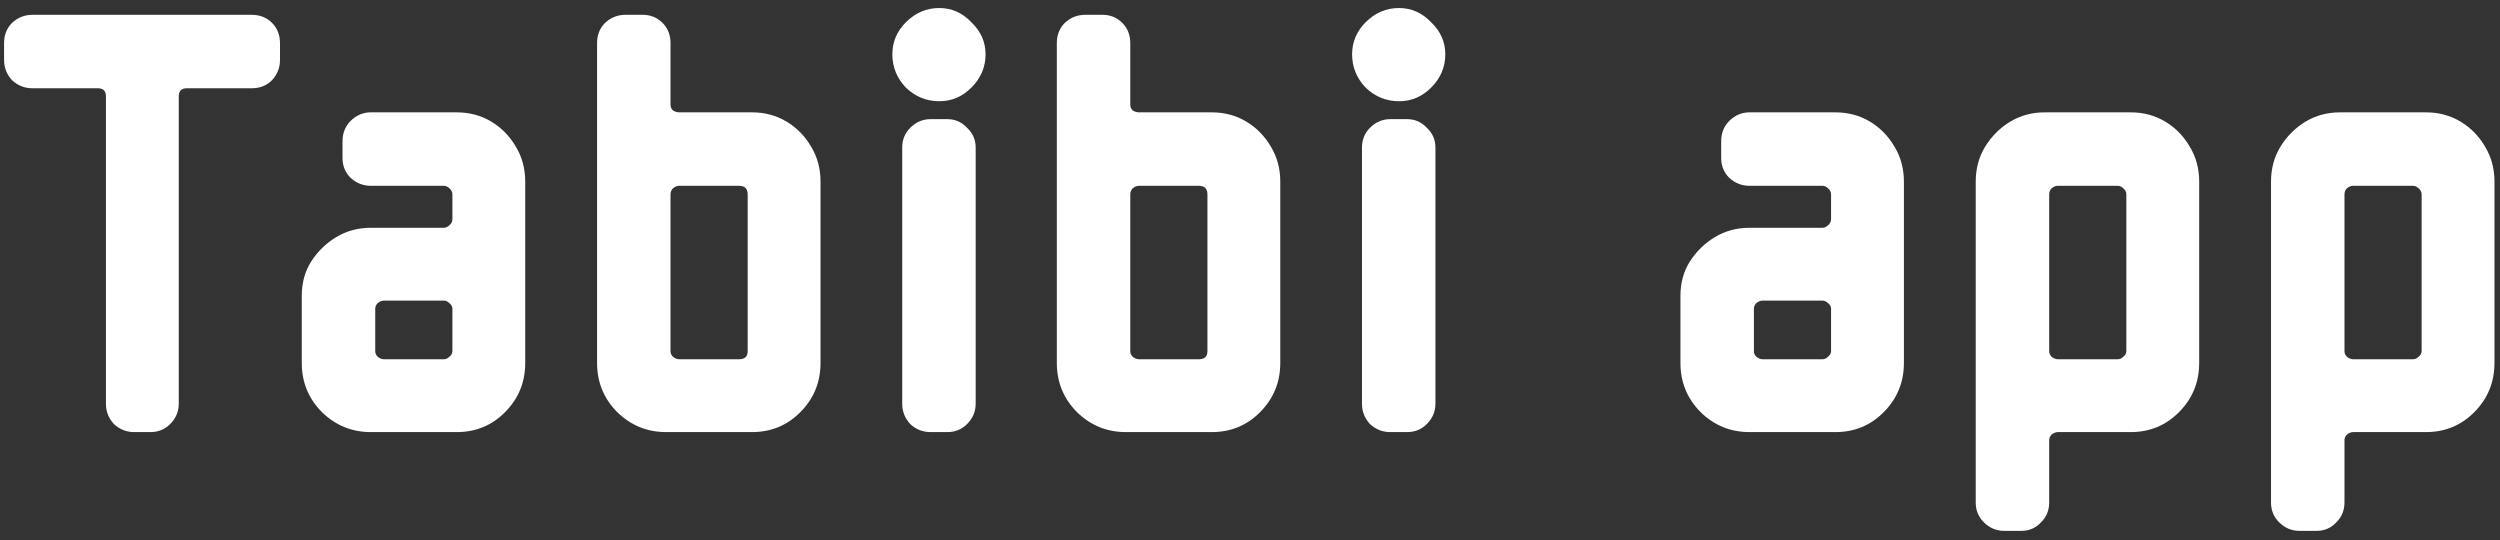 <svg width="162" height="35" viewBox="0 0 162 35" fill="none" xmlns="http://www.w3.org/2000/svg">
<rect x="0" y="0" width="162" height="35" fill="#333333" stroke="none"/>
<path d="M18.144 3.88C18.144 4.387 17.971 4.827 17.624 5.2C17.277 5.547 16.837 5.72 16.304 5.72H12.104C11.757 5.72 11.584 5.893 11.584 6.24V26.16C11.584 26.667 11.397 27.107 11.024 27.48C10.677 27.827 10.251 28 9.744 28H8.704C8.197 28 7.757 27.827 7.384 27.48C7.037 27.107 6.864 26.667 6.864 26.16V6.24C6.864 5.893 6.691 5.72 6.344 5.72H2.104C1.597 5.72 1.157 5.547 0.784 5.2C0.437 4.827 0.264 4.387 0.264 3.88V2.8C0.264 2.267 0.437 1.827 0.784 1.48C1.157 1.133 1.597 0.96 2.104 0.96H16.304C16.837 0.96 17.277 1.133 17.624 1.48C17.971 1.827 18.144 2.267 18.144 2.8V3.88ZM34.035 23.52C34.035 24.773 33.596 25.84 32.715 26.72C31.862 27.573 30.822 28 29.596 28H24.035C22.809 28 21.756 27.573 20.875 26.72C19.995 25.84 19.555 24.773 19.555 23.52V19.16C19.555 18.333 19.756 17.6 20.155 16.96C20.582 16.293 21.129 15.76 21.796 15.36C22.462 14.96 23.209 14.76 24.035 14.76H28.756C28.889 14.76 29.009 14.707 29.116 14.6C29.249 14.493 29.316 14.36 29.316 14.2V12.6C29.316 12.44 29.249 12.307 29.116 12.2C29.009 12.093 28.889 12.04 28.756 12.04H24.035C23.529 12.04 23.089 11.867 22.715 11.52C22.369 11.173 22.195 10.747 22.195 10.24V9.16C22.195 8.627 22.369 8.187 22.715 7.84C23.089 7.467 23.529 7.28 24.035 7.28H29.596C30.422 7.28 31.169 7.48 31.835 7.88C32.502 8.28 33.035 8.827 33.435 9.52C33.836 10.187 34.035 10.933 34.035 11.76V23.52ZM29.316 22.76V20C29.316 19.867 29.249 19.747 29.116 19.64C29.009 19.533 28.889 19.48 28.756 19.48H24.875C24.742 19.48 24.609 19.533 24.476 19.64C24.369 19.747 24.316 19.867 24.316 20V22.76C24.316 22.893 24.369 23.013 24.476 23.12C24.609 23.227 24.742 23.28 24.875 23.28H28.756C28.889 23.28 29.009 23.227 29.116 23.12C29.249 23.013 29.316 22.893 29.316 22.76ZM53.17 23.52C53.17 24.773 52.73 25.84 51.85 26.72C50.996 27.573 49.956 28 48.73 28H43.17C41.943 28 40.89 27.573 40.01 26.72C39.13 25.84 38.69 24.773 38.69 23.52V2.8C38.69 2.267 38.863 1.827 39.21 1.48C39.583 1.133 40.023 0.96 40.53 0.96H41.65C42.157 0.96 42.583 1.133 42.93 1.48C43.276 1.827 43.45 2.267 43.45 2.8V6.8C43.45 6.933 43.503 7.053 43.61 7.16C43.743 7.24 43.877 7.28 44.01 7.28H48.73C49.556 7.28 50.303 7.48 50.97 7.88C51.636 8.28 52.17 8.827 52.57 9.52C52.97 10.187 53.17 10.933 53.17 11.76V23.52ZM48.45 22.76V12.6C48.45 12.227 48.263 12.04 47.89 12.04H44.01C43.877 12.04 43.743 12.093 43.61 12.2C43.503 12.307 43.45 12.44 43.45 12.6V22.76C43.45 22.893 43.503 23.013 43.61 23.12C43.743 23.227 43.877 23.28 44.01 23.28H47.89C48.263 23.28 48.45 23.107 48.45 22.76ZM63.864 3.52C63.864 4.347 63.557 5.067 62.944 5.68C62.358 6.267 61.664 6.56 60.864 6.56C60.038 6.56 59.318 6.267 58.704 5.68C58.117 5.067 57.824 4.347 57.824 3.52C57.824 2.72 58.117 2.027 58.704 1.44C59.318 0.827 60.038 0.52 60.864 0.52C61.664 0.52 62.358 0.827 62.944 1.44C63.557 2.027 63.864 2.72 63.864 3.52ZM63.224 26.16C63.224 26.667 63.038 27.107 62.664 27.48C62.318 27.827 61.891 28 61.384 28H60.304C59.797 28 59.358 27.827 58.984 27.48C58.638 27.107 58.464 26.667 58.464 26.16V9.56C58.464 9.053 58.638 8.627 58.984 8.28C59.358 7.907 59.797 7.72 60.304 7.72H61.384C61.891 7.72 62.318 7.907 62.664 8.28C63.038 8.627 63.224 9.053 63.224 9.56V26.16ZM82.962 23.52C82.962 24.773 82.522 25.84 81.642 26.72C80.789 27.573 79.749 28 78.522 28H72.962C71.735 28 70.682 27.573 69.802 26.72C68.922 25.84 68.482 24.773 68.482 23.52V2.8C68.482 2.267 68.655 1.827 69.002 1.48C69.375 1.133 69.815 0.96 70.322 0.96H71.442C71.949 0.96 72.375 1.133 72.722 1.48C73.069 1.827 73.242 2.267 73.242 2.8V6.8C73.242 6.933 73.295 7.053 73.402 7.16C73.535 7.24 73.669 7.28 73.802 7.28H78.522C79.349 7.28 80.095 7.48 80.762 7.88C81.429 8.28 81.962 8.827 82.362 9.52C82.762 10.187 82.962 10.933 82.962 11.76V23.52ZM78.242 22.76V12.6C78.242 12.227 78.055 12.04 77.682 12.04H73.802C73.669 12.04 73.535 12.093 73.402 12.2C73.295 12.307 73.242 12.44 73.242 12.6V22.76C73.242 22.893 73.295 23.013 73.402 23.12C73.535 23.227 73.669 23.28 73.802 23.28H77.682C78.055 23.28 78.242 23.107 78.242 22.76ZM93.656 3.52C93.656 4.347 93.35 5.067 92.736 5.68C92.15 6.267 91.456 6.56 90.656 6.56C89.83 6.56 89.11 6.267 88.496 5.68C87.91 5.067 87.616 4.347 87.616 3.52C87.616 2.72 87.91 2.027 88.496 1.44C89.11 0.827 89.83 0.52 90.656 0.52C91.456 0.52 92.15 0.827 92.736 1.44C93.35 2.027 93.656 2.72 93.656 3.52ZM93.016 26.16C93.016 26.667 92.83 27.107 92.456 27.48C92.11 27.827 91.683 28 91.176 28H90.096C89.59 28 89.15 27.827 88.776 27.48C88.43 27.107 88.256 26.667 88.256 26.16V9.56C88.256 9.053 88.43 8.627 88.776 8.28C89.15 7.907 89.59 7.72 90.096 7.72H91.176C91.683 7.72 92.11 7.907 92.456 8.28C92.83 8.627 93.016 9.053 93.016 9.56V26.16ZM123.373 23.52C123.373 24.773 122.933 25.84 122.053 26.72C121.2 27.573 120.16 28 118.933 28H113.373C112.146 28 111.093 27.573 110.213 26.72C109.333 25.84 108.893 24.773 108.893 23.52V19.16C108.893 18.333 109.093 17.6 109.493 16.96C109.92 16.293 110.466 15.76 111.133 15.36C111.8 14.96 112.546 14.76 113.373 14.76H118.093C118.226 14.76 118.346 14.707 118.453 14.6C118.586 14.493 118.653 14.36 118.653 14.2V12.6C118.653 12.44 118.586 12.307 118.453 12.2C118.346 12.093 118.226 12.04 118.093 12.04H113.373C112.866 12.04 112.426 11.867 112.053 11.52C111.706 11.173 111.533 10.747 111.533 10.24V9.16C111.533 8.627 111.706 8.187 112.053 7.84C112.426 7.467 112.866 7.28 113.373 7.28H118.933C119.76 7.28 120.506 7.48 121.173 7.88C121.84 8.28 122.373 8.827 122.773 9.52C123.173 10.187 123.373 10.933 123.373 11.76V23.52ZM118.653 22.76V20C118.653 19.867 118.586 19.747 118.453 19.64C118.346 19.533 118.226 19.48 118.093 19.48H114.213C114.08 19.48 113.946 19.533 113.813 19.64C113.706 19.747 113.653 19.867 113.653 20V22.76C113.653 22.893 113.706 23.013 113.813 23.12C113.946 23.227 114.08 23.28 114.213 23.28H118.093C118.226 23.28 118.346 23.227 118.453 23.12C118.586 23.013 118.653 22.893 118.653 22.76ZM142.507 23.52C142.507 24.773 142.067 25.84 141.187 26.72C140.334 27.573 139.294 28 138.067 28H133.347C133.214 28 133.081 28.053 132.947 28.16C132.841 28.267 132.787 28.387 132.787 28.52V32.56C132.787 33.067 132.614 33.493 132.267 33.84C131.921 34.213 131.494 34.4 130.987 34.4H129.867C129.361 34.4 128.921 34.213 128.547 33.84C128.201 33.493 128.027 33.067 128.027 32.56V11.76C128.027 10.933 128.227 10.187 128.627 9.52C129.054 8.827 129.601 8.28 130.267 7.88C130.934 7.48 131.681 7.28 132.507 7.28H138.067C138.894 7.28 139.641 7.48 140.307 7.88C140.974 8.28 141.507 8.827 141.907 9.52C142.307 10.187 142.507 10.933 142.507 11.76V23.52ZM137.787 22.76V12.6C137.787 12.44 137.721 12.307 137.587 12.2C137.481 12.093 137.361 12.04 137.227 12.04H133.347C133.214 12.04 133.081 12.093 132.947 12.2C132.841 12.307 132.787 12.44 132.787 12.6V22.76C132.787 22.893 132.841 23.013 132.947 23.12C133.081 23.227 133.214 23.28 133.347 23.28H137.227C137.361 23.28 137.481 23.227 137.587 23.12C137.721 23.013 137.787 22.893 137.787 22.76ZM161.642 23.52C161.642 24.773 161.202 25.84 160.322 26.72C159.468 27.573 158.428 28 157.202 28H152.482C152.348 28 152.215 28.053 152.082 28.16C151.975 28.267 151.922 28.387 151.922 28.52V32.56C151.922 33.067 151.748 33.493 151.402 33.84C151.055 34.213 150.628 34.4 150.122 34.4H149.002C148.495 34.4 148.055 34.213 147.682 33.84C147.335 33.493 147.162 33.067 147.162 32.56V11.76C147.162 10.933 147.362 10.187 147.762 9.52C148.188 8.827 148.735 8.28 149.402 7.88C150.068 7.48 150.815 7.28 151.642 7.28H157.202C158.028 7.28 158.775 7.48 159.442 7.88C160.108 8.28 160.642 8.827 161.042 9.52C161.442 10.187 161.642 10.933 161.642 11.76V23.52ZM156.922 22.76V12.6C156.922 12.44 156.855 12.307 156.722 12.2C156.615 12.093 156.495 12.04 156.362 12.04H152.482C152.348 12.04 152.215 12.093 152.082 12.2C151.975 12.307 151.922 12.44 151.922 12.6V22.76C151.922 22.893 151.975 23.013 152.082 23.12C152.215 23.227 152.348 23.28 152.482 23.28H156.362C156.495 23.28 156.615 23.227 156.722 23.12C156.855 23.013 156.922 22.893 156.922 22.76Z" fill="white"/>
</svg>

